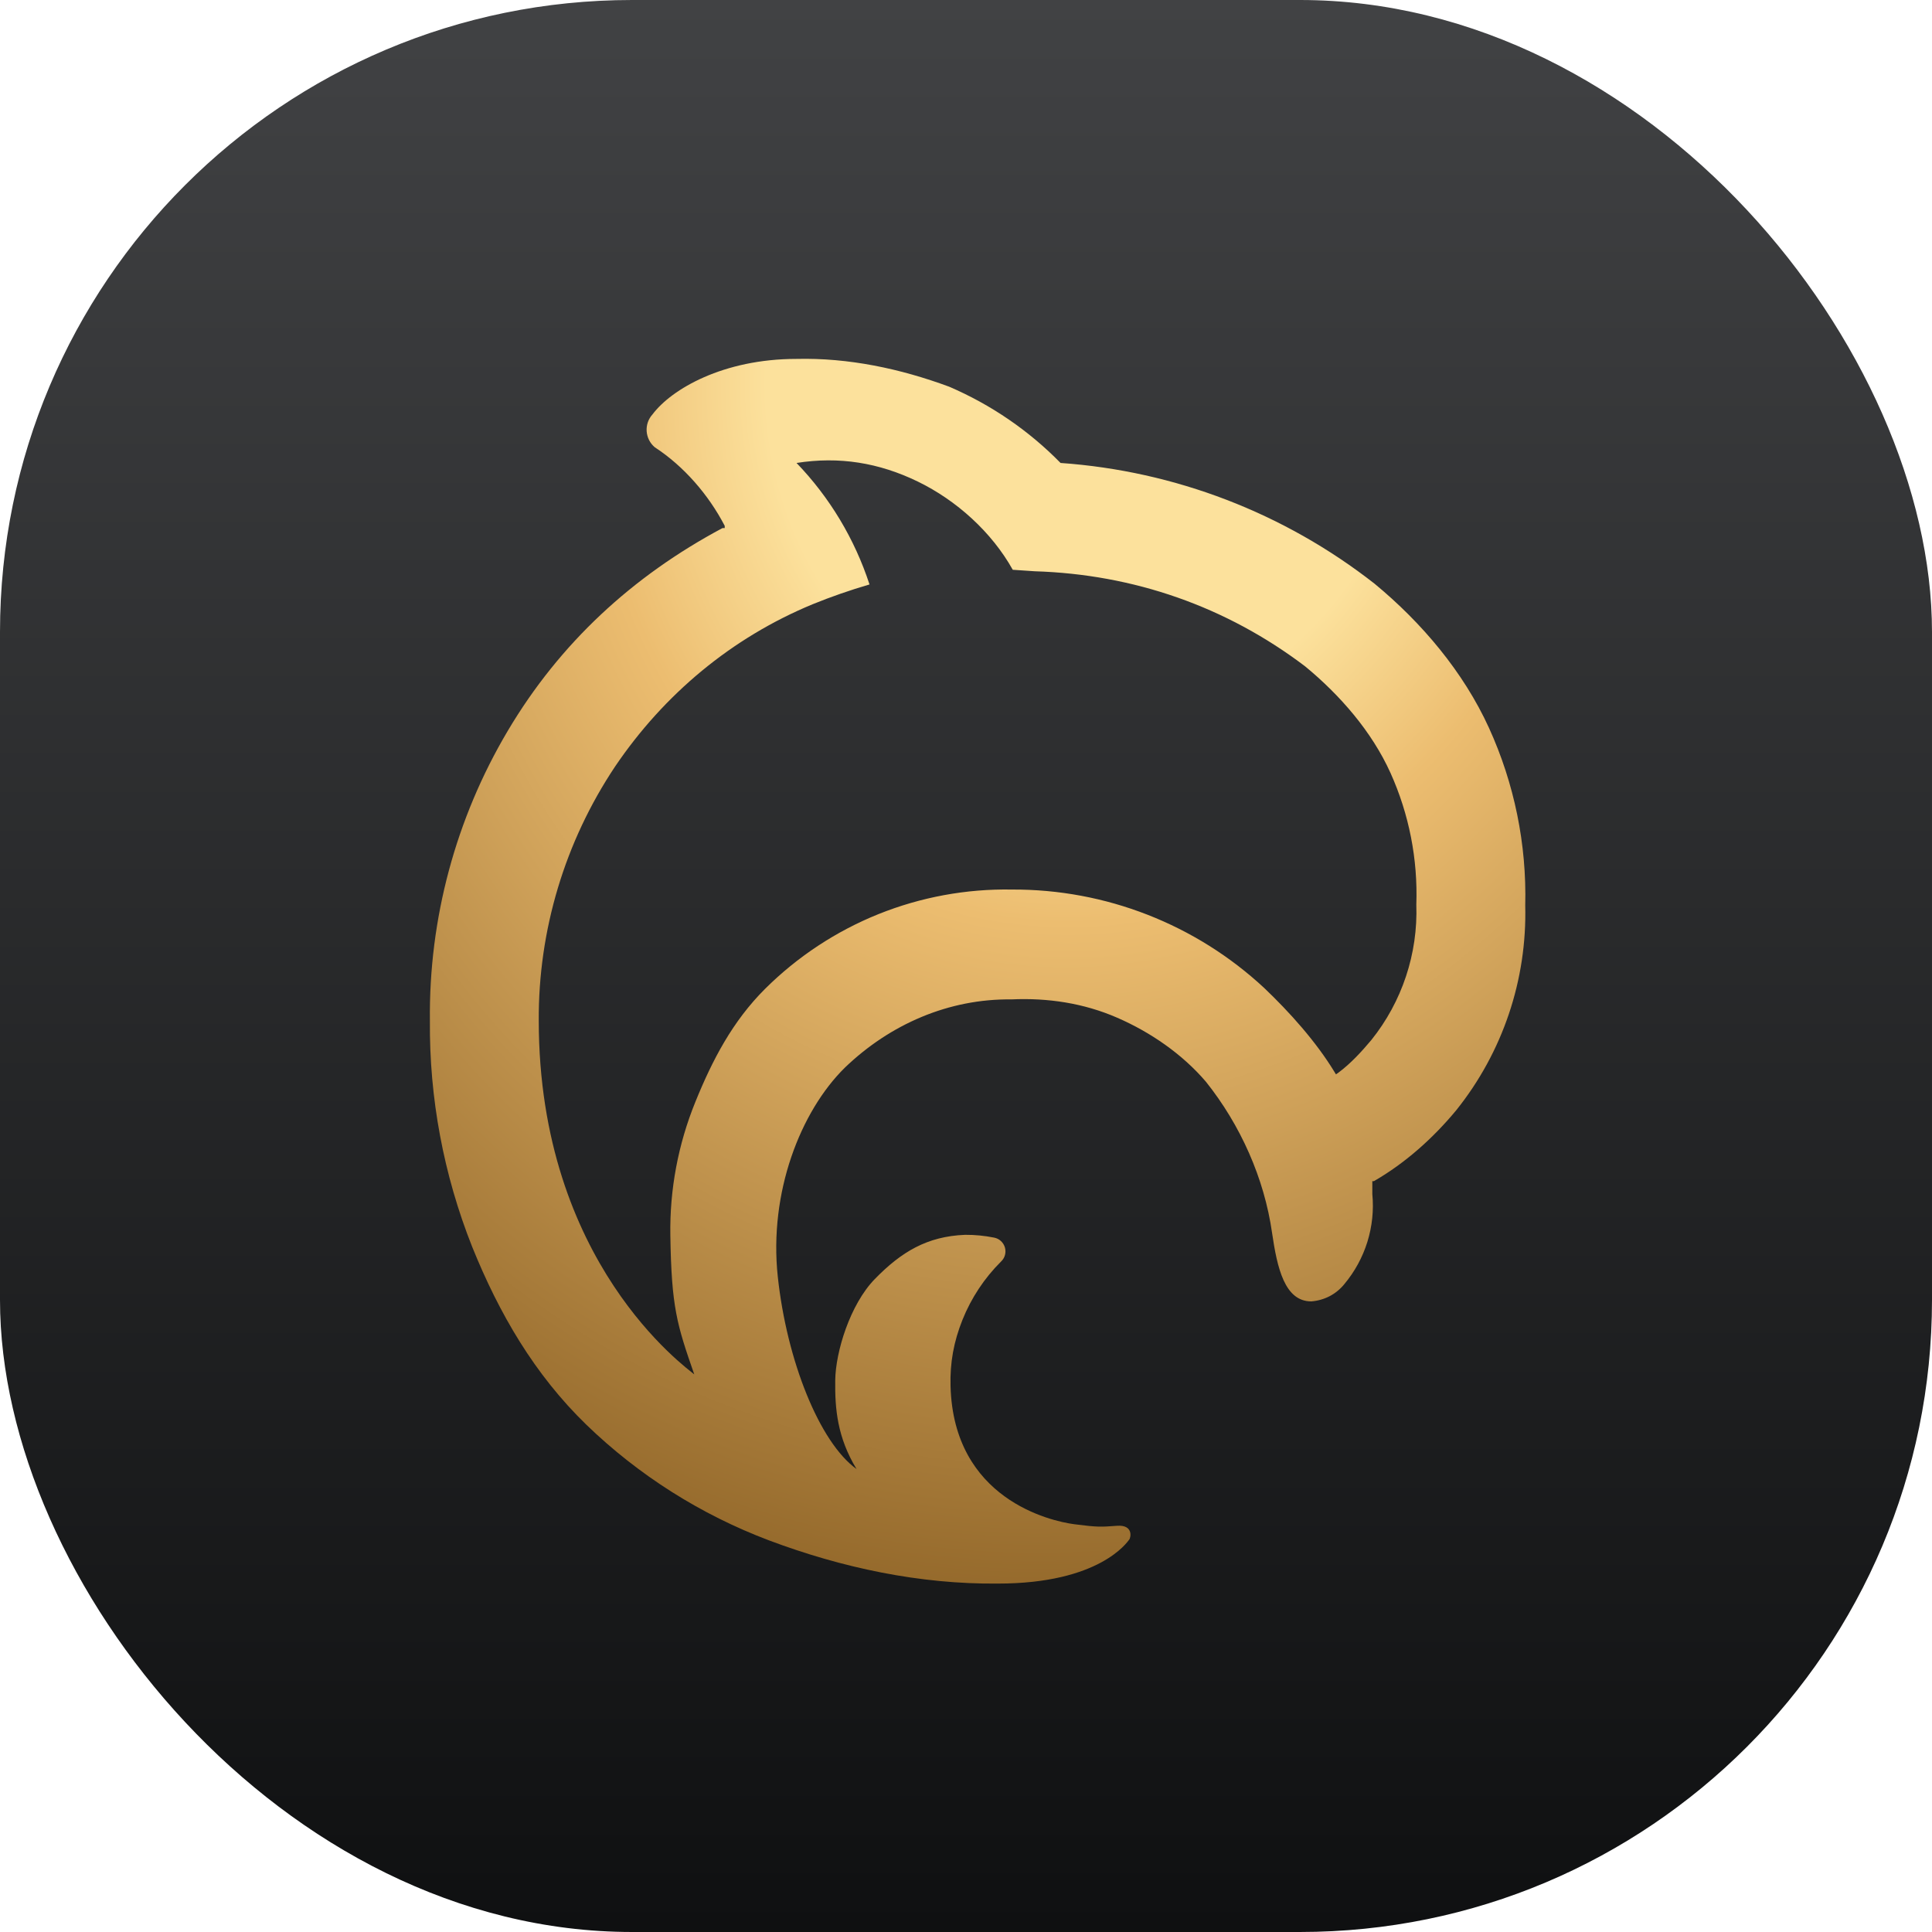 <svg width="35" height="35" viewBox="0 0 35 35" fill="none" xmlns="http://www.w3.org/2000/svg">
  <rect width="35" height="35" rx="11.45" fill="url(#paint0_linear)" />
  <path
    d="M27.631 16.405C27.659 15.295 27.434 14.194 26.973 13.184C26.512 12.174 25.758 11.281 24.901 10.574C23.266 9.294 21.285 8.532 19.213 8.387C18.637 7.799 17.951 7.33 17.194 7.005C16.31 6.678 15.371 6.479 14.428 6.502C13.105 6.502 12.166 7.047 11.82 7.508C11.783 7.549 11.754 7.598 11.736 7.65C11.718 7.703 11.711 7.758 11.715 7.814C11.719 7.869 11.734 7.923 11.759 7.973C11.784 8.022 11.819 8.066 11.861 8.102C12.391 8.447 12.837 8.965 13.129 9.526V9.567H13.088C11.458 10.437 10.14 11.652 9.198 13.241C8.256 14.829 7.768 16.645 7.788 18.491C7.776 19.892 8.036 21.283 8.553 22.585C9.043 23.799 9.682 24.897 10.621 25.809C11.569 26.726 12.696 27.439 13.93 27.905C15.256 28.403 16.662 28.702 18.078 28.688C19.922 28.688 20.42 27.936 20.455 27.894C20.49 27.852 20.532 27.62 20.237 27.641C19.942 27.662 19.899 27.669 19.463 27.613C19.027 27.556 17.274 27.156 17.22 25.111C17.208 24.685 17.278 24.306 17.436 23.91C17.595 23.514 17.833 23.154 18.135 22.854C18.169 22.822 18.194 22.781 18.206 22.736C18.218 22.691 18.218 22.644 18.205 22.599C18.192 22.555 18.167 22.514 18.133 22.483C18.099 22.451 18.057 22.43 18.011 22.421C17.838 22.386 17.662 22.369 17.485 22.37C16.796 22.397 16.329 22.678 15.848 23.171C15.398 23.633 15.137 24.493 15.131 25.006C15.124 25.519 15.168 26.039 15.517 26.613C14.846 26.131 14.252 24.645 14.09 23.125C13.928 21.604 14.5 20.134 15.306 19.341C16.125 18.554 17.188 18.091 18.324 18.105C18.982 18.075 19.633 18.173 20.237 18.436C20.841 18.698 21.419 19.096 21.846 19.596C22.472 20.38 22.904 21.345 23.045 22.337C23.137 22.964 23.271 23.576 23.755 23.576C23.871 23.567 23.984 23.535 24.087 23.482C24.19 23.428 24.281 23.353 24.354 23.263C24.542 23.038 24.684 22.778 24.771 22.499C24.858 22.219 24.889 21.924 24.861 21.633C24.861 21.573 24.861 21.508 24.861 21.43V21.398H24.889C25.458 21.071 25.964 20.617 26.382 20.112C27.223 19.062 27.665 17.749 27.631 16.405ZM24.843 18.841C24.667 19.051 24.468 19.268 24.248 19.431L24.202 19.463L24.174 19.417C23.84 18.869 23.366 18.34 22.901 17.897C21.66 16.744 20.027 16.107 18.333 16.115C17.504 16.1 16.681 16.252 15.912 16.561C15.143 16.871 14.445 17.332 13.858 17.916C13.272 18.501 12.907 19.198 12.596 19.965C12.284 20.733 12.13 21.555 12.144 22.383C12.164 23.684 12.264 23.999 12.577 24.898C12.439 24.778 9.763 22.881 9.76 18.491C9.751 16.853 10.233 15.249 11.143 13.886C12.031 12.575 13.256 11.553 14.72 10.947C15.057 10.81 15.402 10.69 15.752 10.588C15.483 9.764 15.031 9.011 14.43 8.387C15.201 8.265 15.922 8.382 16.625 8.723C17.328 9.064 17.966 9.64 18.347 10.322L18.744 10.349C20.538 10.404 22.213 10.987 23.643 12.071C24.277 12.593 24.852 13.254 25.19 14.002C25.527 14.75 25.687 15.566 25.658 16.387C25.689 17.276 25.4 18.147 24.843 18.841Z"
    fill="url(#paint1_radial)" />
  <defs>
    <linearGradient id="paint0_linear" x1="17.5" y1="0" x2="17.5" y2="35" gradientUnits="userSpaceOnUse">
      <stop stop-color="#414244" />
      <stop offset="1" stop-color="#0F1011" />
    </linearGradient>
    <radialGradient id="paint1_radial" cx="0" cy="0" r="1" gradientUnits="userSpaceOnUse"
      gradientTransform="translate(20.008 6.501) rotate(105.104) scale(23.581 20.825)">
      <stop offset="0.286" stop-color="#FCE19C" />
      <stop offset="0.437" stop-color="#ECBD70" />
      <stop offset="1" stop-color="#8E6326" />
    </radialGradient>
  </defs>
</svg>
